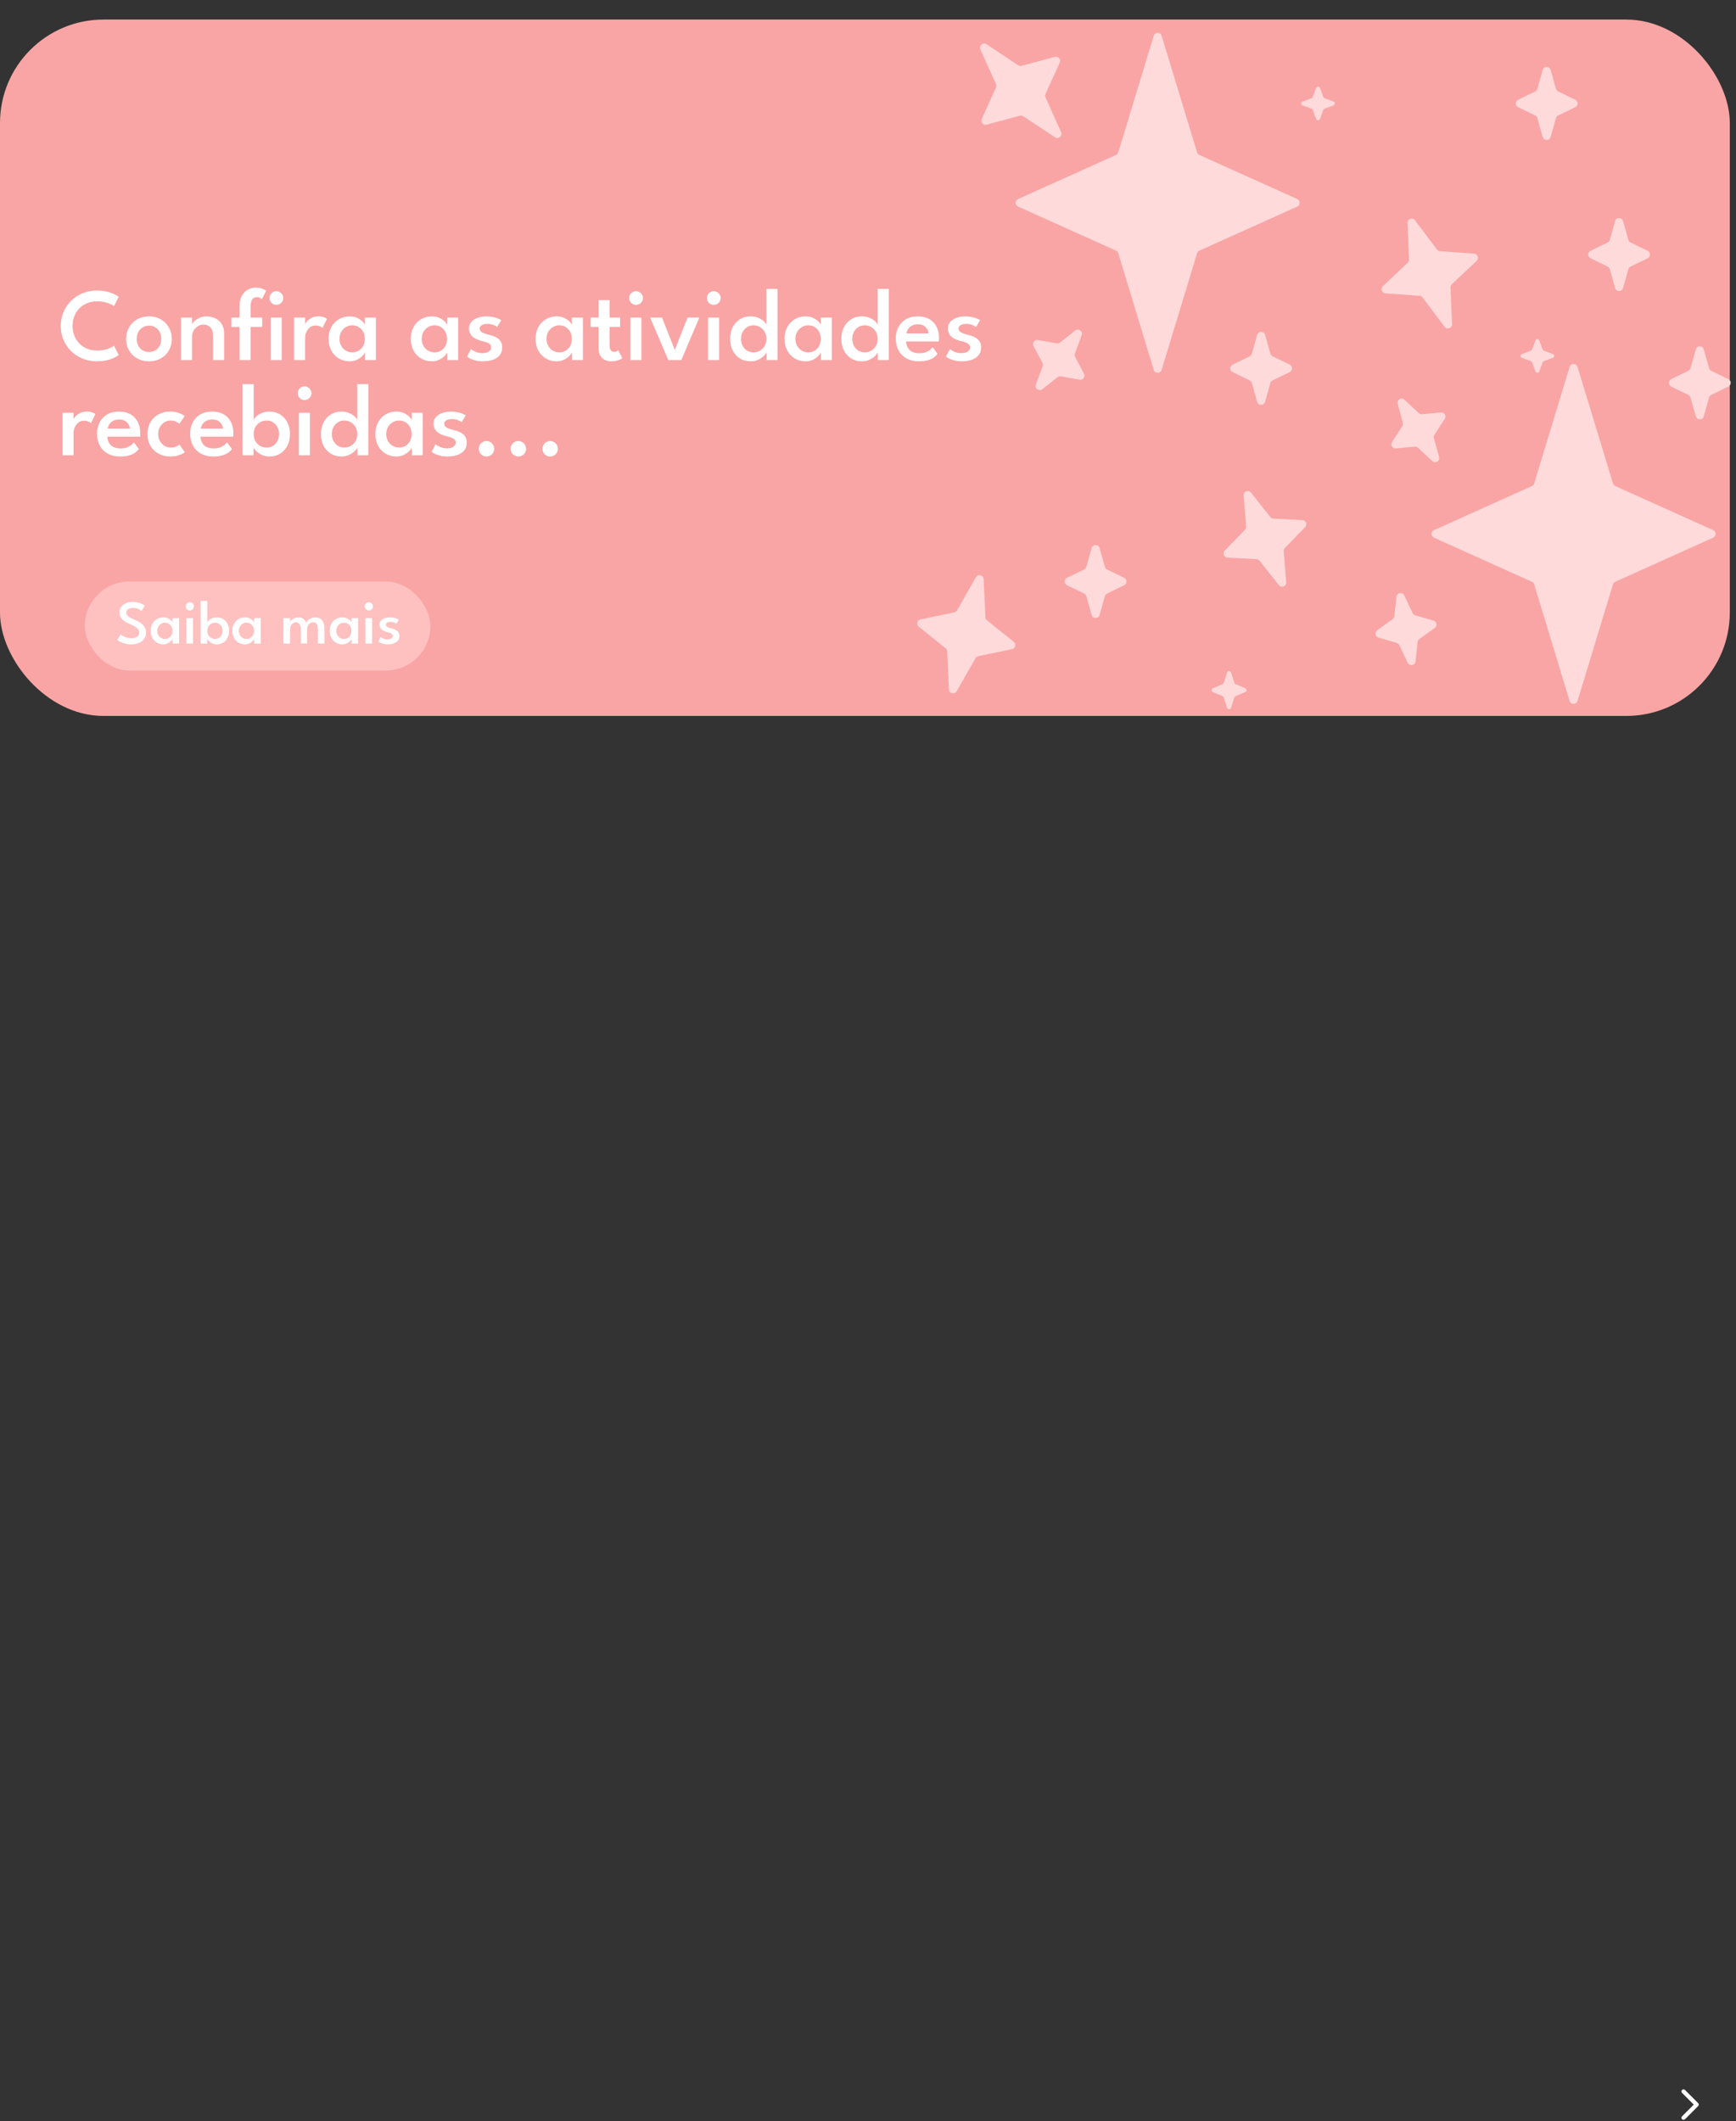 <svg width="839" height="1025" viewBox="0 0 839 1025" fill="none" xmlns="http://www.w3.org/2000/svg">
<rect x="0" y="0" width="839" height="1025" fill="#333333" stroke="none"/>
<rect y="9.449" width="836" height="336.516" rx="50" fill="#F9A5A5"/>
<path d="M47 169.4C48.9 169.4 50.558 169.142 51.975 168.625C53.408 168.092 54.45 167.567 55.1 167.05L57.35 171.55C56.6 172.217 55.292 172.892 53.425 173.575C51.558 174.258 49.325 174.6 46.725 174.6C44.292 174.6 42.025 174.167 39.925 173.3C37.825 172.433 35.983 171.233 34.4 169.7C32.817 168.15 31.583 166.342 30.7 164.275C29.817 162.208 29.375 159.967 29.375 157.55C29.375 155.133 29.817 152.883 30.7 150.8C31.583 148.717 32.808 146.9 34.375 145.35C35.958 143.8 37.8 142.592 39.9 141.725C42.017 140.842 44.292 140.4 46.725 140.4C49.325 140.4 51.558 140.742 53.425 141.425C55.292 142.108 56.6 142.783 57.35 143.45L55.1 147.95C54.45 147.433 53.408 146.917 51.975 146.4C50.558 145.867 48.9 145.6 47 145.6C45.2 145.6 43.567 145.9 42.1 146.5C40.633 147.1 39.375 147.942 38.325 149.025C37.275 150.108 36.467 151.375 35.9 152.825C35.333 154.258 35.05 155.808 35.05 157.475C35.05 159.158 35.333 160.725 35.9 162.175C36.467 163.625 37.275 164.892 38.325 165.975C39.375 167.058 40.633 167.9 42.1 168.5C43.567 169.1 45.2 169.4 47 169.4ZM72.037 174.6C69.887 174.6 67.97 174.133 66.287 173.2C64.62 172.25 63.312 170.967 62.362 169.35C61.412 167.717 60.937 165.867 60.937 163.8C60.937 161.733 61.412 159.875 62.362 158.225C63.312 156.575 64.62 155.275 66.287 154.325C67.97 153.358 69.887 152.875 72.037 152.875C74.187 152.875 76.087 153.358 77.737 154.325C79.387 155.275 80.679 156.575 81.612 158.225C82.562 159.875 83.037 161.733 83.037 163.8C83.037 165.867 82.562 167.717 81.612 169.35C80.679 170.967 79.387 172.25 77.737 173.2C76.087 174.133 74.187 174.6 72.037 174.6ZM72.037 170.1C73.237 170.1 74.279 169.825 75.162 169.275C76.045 168.725 76.729 167.975 77.212 167.025C77.695 166.075 77.937 164.992 77.937 163.775C77.937 162.558 77.695 161.475 77.212 160.525C76.729 159.558 76.045 158.792 75.162 158.225C74.279 157.658 73.237 157.375 72.037 157.375C70.837 157.375 69.787 157.658 68.887 158.225C68.004 158.792 67.312 159.558 66.812 160.525C66.329 161.475 66.087 162.558 66.087 163.775C66.087 164.992 66.329 166.075 66.812 167.025C67.312 167.975 68.004 168.725 68.887 169.275C69.787 169.825 70.837 170.1 72.037 170.1ZM99.83 152.875C101.213 152.875 102.555 153.158 103.855 153.725C105.155 154.292 106.222 155.2 107.055 156.45C107.905 157.683 108.33 159.292 108.33 161.275V174H102.955V162.25C102.955 160.4 102.513 159.042 101.63 158.175C100.763 157.292 99.638 156.85 98.255 156.85C97.338 156.85 96.463 157.108 95.63 157.625C94.797 158.142 94.113 158.842 93.58 159.725C93.063 160.608 92.805 161.625 92.805 162.775V174H87.455V153.475H92.805V156.925C92.955 156.358 93.355 155.767 94.005 155.15C94.672 154.517 95.513 153.983 96.53 153.55C97.547 153.1 98.647 152.875 99.83 152.875ZM111.853 153.475H115.803V147.775C115.803 145.725 116.186 144.058 116.953 142.775C117.72 141.475 118.695 140.525 119.878 139.925C121.078 139.308 122.311 139 123.578 139C125.128 139 126.311 139.217 127.128 139.65C127.961 140.067 128.47 140.358 128.653 140.525L126.553 144.525C126.453 144.425 126.203 144.25 125.803 144C125.403 143.733 124.861 143.6 124.178 143.6C123.678 143.6 123.195 143.717 122.728 143.95C122.278 144.183 121.895 144.642 121.578 145.325C121.261 146.008 121.103 147.008 121.103 148.325V153.475H126.728V157.975H121.103V174H115.803V157.975H111.853V153.475ZM130.828 174V153.475H136.153V174H130.828ZM133.553 147.325C132.653 147.325 131.878 147 131.228 146.35C130.595 145.7 130.278 144.925 130.278 144.025C130.278 143.125 130.595 142.35 131.228 141.7C131.878 141.033 132.653 140.7 133.553 140.7C134.153 140.7 134.703 140.858 135.203 141.175C135.72 141.475 136.128 141.875 136.428 142.375C136.745 142.858 136.903 143.408 136.903 144.025C136.903 144.925 136.578 145.7 135.928 146.35C135.278 147 134.486 147.325 133.553 147.325ZM147.464 174H142.139V153.475H147.464V156.9H147.339C147.456 156.483 147.772 155.967 148.289 155.35C148.822 154.717 149.556 154.15 150.489 153.65C151.422 153.133 152.547 152.875 153.864 152.875C154.814 152.875 155.664 153.008 156.414 153.275C157.164 153.542 157.697 153.808 158.014 154.075L155.864 158.475C155.647 158.208 155.239 157.95 154.639 157.7C154.056 157.433 153.331 157.3 152.464 157.3C151.381 157.3 150.464 157.617 149.714 158.25C148.981 158.883 148.422 159.642 148.039 160.525C147.656 161.408 147.464 162.233 147.464 163V174ZM176.414 174V170.2C176.28 170.6 175.897 171.15 175.264 171.85C174.647 172.55 173.797 173.183 172.714 173.75C171.647 174.317 170.38 174.6 168.914 174.6C166.997 174.6 165.272 174.142 163.739 173.225C162.205 172.308 160.997 171.033 160.114 169.4C159.23 167.767 158.789 165.883 158.789 163.75C158.789 161.617 159.23 159.733 160.114 158.1C160.997 156.467 162.205 155.192 163.739 154.275C165.272 153.342 166.997 152.875 168.914 152.875C170.347 152.875 171.589 153.125 172.639 153.625C173.689 154.125 174.53 154.7 175.164 155.35C175.814 156 176.214 156.567 176.364 157.05V153.475H181.664V174H176.414ZM164.064 163.75C164.064 165.067 164.355 166.217 164.939 167.2C165.522 168.183 166.28 168.942 167.214 169.475C168.164 170.008 169.18 170.275 170.264 170.275C171.43 170.275 172.464 170 173.364 169.45C174.28 168.9 174.997 168.142 175.514 167.175C176.047 166.192 176.314 165.05 176.314 163.75C176.314 162.45 176.047 161.317 175.514 160.35C174.997 159.367 174.28 158.6 173.364 158.05C172.464 157.483 171.43 157.2 170.264 157.2C169.18 157.2 168.164 157.475 167.214 158.025C166.28 158.558 165.522 159.317 164.939 160.3C164.355 161.283 164.064 162.433 164.064 163.75ZM216.16 174V170.2C216.026 170.6 215.643 171.15 215.01 171.85C214.393 172.55 213.543 173.183 212.46 173.75C211.393 174.317 210.126 174.6 208.66 174.6C206.743 174.6 205.018 174.142 203.485 173.225C201.951 172.308 200.743 171.033 199.86 169.4C198.976 167.767 198.535 165.883 198.535 163.75C198.535 161.617 198.976 159.733 199.86 158.1C200.743 156.467 201.951 155.192 203.485 154.275C205.018 153.342 206.743 152.875 208.66 152.875C210.093 152.875 211.335 153.125 212.385 153.625C213.435 154.125 214.276 154.7 214.91 155.35C215.56 156 215.96 156.567 216.11 157.05V153.475H221.41V174H216.16ZM203.81 163.75C203.81 165.067 204.101 166.217 204.685 167.2C205.268 168.183 206.026 168.942 206.96 169.475C207.91 170.008 208.926 170.275 210.01 170.275C211.176 170.275 212.21 170 213.11 169.45C214.026 168.9 214.743 168.142 215.26 167.175C215.793 166.192 216.06 165.05 216.06 163.75C216.06 162.45 215.793 161.317 215.26 160.35C214.743 159.367 214.026 158.6 213.11 158.05C212.21 157.483 211.176 157.2 210.01 157.2C208.926 157.2 207.91 157.475 206.96 158.025C206.026 158.558 205.268 159.317 204.685 160.3C204.101 161.283 203.81 162.433 203.81 163.75ZM235.061 152.875C236.211 152.875 237.277 152.983 238.261 153.2C239.244 153.417 240.086 153.675 240.786 153.975C241.486 154.275 241.969 154.525 242.236 154.725L240.286 158.025C239.952 157.742 239.352 157.417 238.486 157.05C237.636 156.683 236.677 156.5 235.611 156.5C234.544 156.5 233.644 156.692 232.911 157.075C232.177 157.458 231.811 158.033 231.811 158.8C231.811 159.55 232.194 160.15 232.961 160.6C233.744 161.05 234.802 161.425 236.136 161.725C237.236 161.975 238.286 162.325 239.286 162.775C240.286 163.208 241.102 163.833 241.736 164.65C242.386 165.45 242.711 166.525 242.711 167.875C242.711 169.158 242.436 170.233 241.886 171.1C241.352 171.95 240.636 172.633 239.736 173.15C238.836 173.667 237.836 174.033 236.736 174.25C235.652 174.483 234.561 174.6 233.461 174.6C232.111 174.6 230.902 174.467 229.836 174.2C228.786 173.933 227.911 173.625 227.211 173.275C226.511 172.908 226.011 172.6 225.711 172.35L227.661 168.65C228.094 169.067 228.802 169.508 229.786 169.975C230.769 170.425 231.869 170.65 233.086 170.65C234.386 170.65 235.427 170.4 236.211 169.9C236.994 169.4 237.386 168.733 237.386 167.9C237.386 167.283 237.194 166.783 236.811 166.4C236.444 166.017 235.936 165.708 235.286 165.475C234.636 165.242 233.911 165.033 233.111 164.85C232.361 164.667 231.602 164.433 230.836 164.15C230.086 163.85 229.394 163.467 228.761 163C228.127 162.517 227.619 161.917 227.236 161.2C226.852 160.483 226.661 159.642 226.661 158.675C226.661 157.442 227.052 156.392 227.836 155.525C228.619 154.658 229.652 154 230.936 153.55C232.219 153.1 233.594 152.875 235.061 152.875ZM276.463 174V170.2C276.329 170.6 275.946 171.15 275.313 171.85C274.696 172.55 273.846 173.183 272.763 173.75C271.696 174.317 270.429 174.6 268.963 174.6C267.046 174.6 265.321 174.142 263.788 173.225C262.254 172.308 261.046 171.033 260.163 169.4C259.279 167.767 258.838 165.883 258.838 163.75C258.838 161.617 259.279 159.733 260.163 158.1C261.046 156.467 262.254 155.192 263.788 154.275C265.321 153.342 267.046 152.875 268.963 152.875C270.396 152.875 271.638 153.125 272.688 153.625C273.738 154.125 274.579 154.7 275.213 155.35C275.863 156 276.263 156.567 276.413 157.05V153.475H281.713V174H276.463ZM264.112 163.75C264.112 165.067 264.404 166.217 264.988 167.2C265.571 168.183 266.329 168.942 267.263 169.475C268.213 170.008 269.229 170.275 270.312 170.275C271.479 170.275 272.513 170 273.413 169.45C274.329 168.9 275.046 168.142 275.563 167.175C276.096 166.192 276.363 165.05 276.363 163.75C276.363 162.45 276.096 161.317 275.563 160.35C275.046 159.367 274.329 158.6 273.413 158.05C272.513 157.483 271.479 157.2 270.312 157.2C269.229 157.2 268.213 157.475 267.263 158.025C266.329 158.558 265.571 159.317 264.988 160.3C264.404 161.283 264.112 162.433 264.112 163.75ZM285.463 153.475H289.313V145.05H294.613V153.475H299.688V157.975H294.613V166.75C294.613 167.85 294.797 168.675 295.163 169.225C295.547 169.775 296.088 170.05 296.788 170.05C297.372 170.05 297.83 169.942 298.163 169.725C298.513 169.508 298.722 169.358 298.788 169.275L300.763 173.15C300.663 173.25 300.372 173.417 299.888 173.65C299.405 173.883 298.78 174.1 298.013 174.3C297.247 174.5 296.372 174.6 295.388 174.6C293.655 174.6 292.205 174.083 291.038 173.05C289.888 172.017 289.313 170.4 289.313 168.2V157.975H285.463V153.475ZM304.654 174V153.475H309.979V174H304.654ZM307.379 147.325C306.479 147.325 305.704 147 305.054 146.35C304.421 145.7 304.104 144.925 304.104 144.025C304.104 143.125 304.421 142.35 305.054 141.7C305.704 141.033 306.479 140.7 307.379 140.7C307.979 140.7 308.529 140.858 309.029 141.175C309.546 141.475 309.954 141.875 310.254 142.375C310.571 142.858 310.729 143.408 310.729 144.025C310.729 144.925 310.404 145.7 309.754 146.35C309.104 147 308.313 147.325 307.379 147.325ZM314.217 153.475H319.942L326.117 169.1L332.292 153.475H337.992L329.267 174H322.992L314.217 153.475ZM342.203 174V153.475H347.528V174H342.203ZM344.928 147.325C344.028 147.325 343.253 147 342.603 146.35C341.97 145.7 341.653 144.925 341.653 144.025C341.653 143.125 341.97 142.35 342.603 141.7C343.253 141.033 344.028 140.7 344.928 140.7C345.528 140.7 346.078 140.858 346.578 141.175C347.095 141.475 347.503 141.875 347.803 142.375C348.12 142.858 348.278 143.408 348.278 144.025C348.278 144.925 347.953 145.7 347.303 146.35C346.653 147 345.861 147.325 344.928 147.325ZM362.741 174.6C360.808 174.6 359.099 174.142 357.616 173.225C356.133 172.308 354.966 171.033 354.116 169.4C353.283 167.767 352.866 165.883 352.866 163.75C352.866 161.617 353.283 159.733 354.116 158.1C354.966 156.467 356.133 155.192 357.616 154.275C359.099 153.342 360.808 152.875 362.741 152.875C364.174 152.875 365.449 153.125 366.566 153.625C367.683 154.108 368.574 154.675 369.241 155.325C369.908 155.975 370.299 156.55 370.416 157.05V139.6H375.766V174H370.491V170.2C370.258 170.783 369.783 171.417 369.066 172.1C368.349 172.783 367.441 173.375 366.341 173.875C365.258 174.358 364.058 174.6 362.741 174.6ZM364.116 170.275C365.283 170.275 366.341 170 367.291 169.45C368.241 168.9 368.999 168.142 369.566 167.175C370.133 166.192 370.416 165.05 370.416 163.75C370.416 162.45 370.133 161.317 369.566 160.35C368.999 159.367 368.241 158.6 367.291 158.05C366.341 157.483 365.283 157.2 364.116 157.2C363.049 157.2 362.058 157.475 361.141 158.025C360.241 158.558 359.516 159.317 358.966 160.3C358.416 161.283 358.141 162.433 358.141 163.75C358.141 165.067 358.416 166.217 358.966 167.2C359.516 168.183 360.241 168.942 361.141 169.475C362.058 170.008 363.049 170.275 364.116 170.275ZM396.775 174V170.2C396.642 170.6 396.258 171.15 395.625 171.85C395.008 172.55 394.158 173.183 393.075 173.75C392.008 174.317 390.742 174.6 389.275 174.6C387.358 174.6 385.633 174.142 384.1 173.225C382.567 172.308 381.358 171.033 380.475 169.4C379.592 167.767 379.15 165.883 379.15 163.75C379.15 161.617 379.592 159.733 380.475 158.1C381.358 156.467 382.567 155.192 384.1 154.275C385.633 153.342 387.358 152.875 389.275 152.875C390.708 152.875 391.95 153.125 393 153.625C394.05 154.125 394.892 154.7 395.525 155.35C396.175 156 396.575 156.567 396.725 157.05V153.475H402.025V174H396.775ZM384.425 163.75C384.425 165.067 384.717 166.217 385.3 167.2C385.883 168.183 386.642 168.942 387.575 169.475C388.525 170.008 389.542 170.275 390.625 170.275C391.792 170.275 392.825 170 393.725 169.45C394.642 168.9 395.358 168.142 395.875 167.175C396.408 166.192 396.675 165.05 396.675 163.75C396.675 162.45 396.408 161.317 395.875 160.35C395.358 159.367 394.642 158.6 393.725 158.05C392.825 157.483 391.792 157.2 390.625 157.2C389.542 157.2 388.525 157.475 387.575 158.025C386.642 158.558 385.883 159.317 385.3 160.3C384.717 161.283 384.425 162.433 384.425 163.75ZM416.501 174.6C414.567 174.6 412.859 174.142 411.376 173.225C409.892 172.308 408.726 171.033 407.876 169.4C407.042 167.767 406.626 165.883 406.626 163.75C406.626 161.617 407.042 159.733 407.876 158.1C408.726 156.467 409.892 155.192 411.376 154.275C412.859 153.342 414.567 152.875 416.501 152.875C417.934 152.875 419.209 153.125 420.326 153.625C421.442 154.108 422.334 154.675 423.001 155.325C423.667 155.975 424.059 156.55 424.176 157.05V139.6H429.526V174H424.251V170.2C424.017 170.783 423.542 171.417 422.826 172.1C422.109 172.783 421.201 173.375 420.101 173.875C419.017 174.358 417.817 174.6 416.501 174.6ZM417.876 170.275C419.042 170.275 420.101 170 421.051 169.45C422.001 168.9 422.759 168.142 423.326 167.175C423.892 166.192 424.176 165.05 424.176 163.75C424.176 162.45 423.892 161.317 423.326 160.35C422.759 159.367 422.001 158.6 421.051 158.05C420.101 157.483 419.042 157.2 417.876 157.2C416.809 157.2 415.817 157.475 414.901 158.025C414.001 158.558 413.276 159.317 412.726 160.3C412.176 161.283 411.901 162.433 411.901 163.75C411.901 165.067 412.176 166.217 412.726 167.2C413.276 168.183 414.001 168.942 414.901 169.475C415.817 170.008 416.809 170.275 417.876 170.275ZM437.91 165C437.943 166.083 438.201 167.058 438.685 167.925C439.168 168.792 439.876 169.475 440.81 169.975C441.76 170.458 442.918 170.7 444.285 170.7C445.468 170.7 446.485 170.542 447.335 170.225C448.201 169.892 448.918 169.5 449.485 169.05C450.051 168.583 450.468 168.15 450.735 167.75L453.11 170.975C452.593 171.675 451.943 172.3 451.16 172.85C450.376 173.4 449.401 173.825 448.235 174.125C447.085 174.442 445.66 174.6 443.96 174.6C441.726 174.6 439.785 174.142 438.135 173.225C436.485 172.308 435.201 171.017 434.285 169.35C433.385 167.683 432.935 165.733 432.935 163.5C432.935 161.5 433.351 159.7 434.185 158.1C435.018 156.483 436.226 155.208 437.81 154.275C439.41 153.342 441.326 152.875 443.56 152.875C445.643 152.875 447.451 153.292 448.985 154.125C450.518 154.958 451.701 156.158 452.535 157.725C453.385 159.275 453.81 161.15 453.81 163.35C453.81 163.483 453.801 163.758 453.785 164.175C453.785 164.592 453.768 164.867 453.735 165H437.91ZM448.81 161.1C448.793 160.567 448.61 159.958 448.26 159.275C447.926 158.592 447.385 158 446.635 157.5C445.885 156.983 444.885 156.725 443.635 156.725C442.351 156.725 441.31 156.975 440.51 157.475C439.71 157.958 439.118 158.542 438.735 159.225C438.351 159.892 438.126 160.517 438.06 161.1H448.81ZM466.506 152.875C467.656 152.875 468.723 152.983 469.706 153.2C470.689 153.417 471.531 153.675 472.231 153.975C472.931 154.275 473.414 154.525 473.681 154.725L471.731 158.025C471.398 157.742 470.798 157.417 469.931 157.05C469.081 156.683 468.123 156.5 467.056 156.5C465.989 156.5 465.089 156.692 464.356 157.075C463.623 157.458 463.256 158.033 463.256 158.8C463.256 159.55 463.639 160.15 464.406 160.6C465.189 161.05 466.248 161.425 467.581 161.725C468.681 161.975 469.731 162.325 470.731 162.775C471.731 163.208 472.548 163.833 473.181 164.65C473.831 165.45 474.156 166.525 474.156 167.875C474.156 169.158 473.881 170.233 473.331 171.1C472.798 171.95 472.081 172.633 471.181 173.15C470.281 173.667 469.281 174.033 468.181 174.25C467.098 174.483 466.006 174.6 464.906 174.6C463.556 174.6 462.348 174.467 461.281 174.2C460.231 173.933 459.356 173.625 458.656 173.275C457.956 172.908 457.456 172.6 457.156 172.35L459.106 168.65C459.539 169.067 460.248 169.508 461.231 169.975C462.214 170.425 463.314 170.65 464.531 170.65C465.831 170.65 466.873 170.4 467.656 169.9C468.439 169.4 468.831 168.733 468.831 167.9C468.831 167.283 468.639 166.783 468.256 166.4C467.889 166.017 467.381 165.708 466.731 165.475C466.081 165.242 465.356 165.033 464.556 164.85C463.806 164.667 463.048 164.433 462.281 164.15C461.531 163.85 460.839 163.467 460.206 163C459.573 162.517 459.064 161.917 458.681 161.2C458.298 160.483 458.106 159.642 458.106 158.675C458.106 157.442 458.498 156.392 459.281 155.525C460.064 154.658 461.098 154 462.381 153.55C463.664 153.1 465.039 152.875 466.506 152.875ZM35.55 220H30.225V199.475H35.55V202.9H35.425C35.542 202.483 35.858 201.967 36.375 201.35C36.908 200.717 37.642 200.15 38.575 199.65C39.508 199.133 40.633 198.875 41.95 198.875C42.9 198.875 43.75 199.008 44.5 199.275C45.25 199.542 45.783 199.808 46.1 200.075L43.95 204.475C43.733 204.208 43.325 203.95 42.725 203.7C42.142 203.433 41.417 203.3 40.55 203.3C39.467 203.3 38.55 203.617 37.8 204.25C37.067 204.883 36.508 205.642 36.125 206.525C35.742 207.408 35.55 208.233 35.55 209V220ZM51.875 211C51.908 212.083 52.166 213.058 52.65 213.925C53.133 214.792 53.841 215.475 54.775 215.975C55.725 216.458 56.883 216.7 58.25 216.7C59.433 216.7 60.45 216.542 61.3 216.225C62.166 215.892 62.883 215.5 63.45 215.05C64.016 214.583 64.433 214.15 64.7 213.75L67.075 216.975C66.558 217.675 65.908 218.3 65.125 218.85C64.341 219.4 63.366 219.825 62.2 220.125C61.05 220.442 59.625 220.6 57.925 220.6C55.691 220.6 53.75 220.142 52.1 219.225C50.45 218.308 49.166 217.017 48.25 215.35C47.35 213.683 46.9 211.733 46.9 209.5C46.9 207.5 47.316 205.7 48.15 204.1C48.983 202.483 50.191 201.208 51.775 200.275C53.375 199.342 55.291 198.875 57.525 198.875C59.608 198.875 61.416 199.292 62.95 200.125C64.483 200.958 65.666 202.158 66.5 203.725C67.35 205.275 67.775 207.15 67.775 209.35C67.775 209.483 67.766 209.758 67.75 210.175C67.75 210.592 67.733 210.867 67.7 211H51.875ZM62.775 207.1C62.758 206.567 62.575 205.958 62.225 205.275C61.891 204.592 61.35 204 60.6 203.5C59.85 202.983 58.85 202.725 57.6 202.725C56.316 202.725 55.275 202.975 54.475 203.475C53.675 203.958 53.083 204.542 52.7 205.225C52.316 205.892 52.091 206.517 52.025 207.1H62.775ZM82.446 216.275C83.629 216.275 84.587 216.083 85.321 215.7C86.071 215.3 86.554 215.008 86.771 214.825L89.296 218.575C89.096 218.742 88.679 218.992 88.046 219.325C87.412 219.642 86.604 219.933 85.621 220.2C84.654 220.467 83.554 220.6 82.321 220.6C80.287 220.6 78.437 220.175 76.771 219.325C75.121 218.458 73.796 217.217 72.796 215.6C71.812 213.967 71.321 212.008 71.321 209.725C71.321 207.425 71.812 205.467 72.796 203.85C73.796 202.233 75.121 201 76.771 200.15C78.437 199.3 80.287 198.875 82.321 198.875C83.537 198.875 84.621 199.017 85.571 199.3C86.537 199.567 87.337 199.875 87.971 200.225C88.604 200.575 89.029 200.85 89.246 201.05L86.671 204.8C86.554 204.683 86.312 204.5 85.946 204.25C85.596 203.983 85.129 203.742 84.546 203.525C83.962 203.308 83.262 203.2 82.446 203.2C81.446 203.2 80.487 203.467 79.571 204C78.654 204.533 77.904 205.292 77.321 206.275C76.737 207.242 76.446 208.392 76.446 209.725C76.446 211.058 76.737 212.217 77.321 213.2C77.904 214.183 78.654 214.942 79.571 215.475C80.487 216.008 81.446 216.275 82.446 216.275ZM96.894 211C96.927 212.083 97.186 213.058 97.669 213.925C98.153 214.792 98.861 215.475 99.794 215.975C100.744 216.458 101.902 216.7 103.269 216.7C104.452 216.7 105.469 216.542 106.319 216.225C107.186 215.892 107.902 215.5 108.469 215.05C109.036 214.583 109.452 214.15 109.719 213.75L112.094 216.975C111.577 217.675 110.927 218.3 110.144 218.85C109.361 219.4 108.386 219.825 107.219 220.125C106.069 220.442 104.644 220.6 102.944 220.6C100.711 220.6 98.769 220.142 97.119 219.225C95.469 218.308 94.186 217.017 93.269 215.35C92.369 213.683 91.919 211.733 91.919 209.5C91.919 207.5 92.336 205.7 93.169 204.1C94.002 202.483 95.211 201.208 96.794 200.275C98.394 199.342 100.311 198.875 102.544 198.875C104.627 198.875 106.436 199.292 107.969 200.125C109.502 200.958 110.686 202.158 111.519 203.725C112.369 205.275 112.794 207.15 112.794 209.35C112.794 209.483 112.786 209.758 112.769 210.175C112.769 210.592 112.752 210.867 112.719 211H96.894ZM107.794 207.1C107.777 206.567 107.594 205.958 107.244 205.275C106.911 204.592 106.369 204 105.619 203.5C104.869 202.983 103.869 202.725 102.619 202.725C101.336 202.725 100.294 202.975 99.494 203.475C98.694 203.958 98.103 204.542 97.719 205.225C97.336 205.892 97.111 206.517 97.044 207.1H107.794ZM117.24 220V185.6H122.59V203.05C122.707 202.55 123.099 201.975 123.765 201.325C124.432 200.675 125.324 200.108 126.44 199.625C127.557 199.125 128.832 198.875 130.265 198.875C132.199 198.875 133.907 199.342 135.39 200.275C136.874 201.192 138.032 202.467 138.865 204.1C139.715 205.733 140.14 207.617 140.14 209.75C140.14 211.883 139.715 213.767 138.865 215.4C138.032 217.033 136.874 218.308 135.39 219.225C133.907 220.142 132.199 220.6 130.265 220.6C128.949 220.6 127.74 220.358 126.64 219.875C125.557 219.375 124.657 218.783 123.94 218.1C123.224 217.417 122.749 216.783 122.515 216.2V220H117.24ZM134.865 209.75C134.865 208.433 134.59 207.283 134.04 206.3C133.49 205.317 132.765 204.558 131.865 204.025C130.965 203.475 129.974 203.2 128.89 203.2C127.724 203.2 126.665 203.483 125.715 204.05C124.765 204.6 124.007 205.367 123.44 206.35C122.874 207.317 122.59 208.45 122.59 209.75C122.59 211.05 122.874 212.192 123.44 213.175C124.007 214.142 124.765 214.9 125.715 215.45C126.665 216 127.724 216.275 128.89 216.275C129.974 216.275 130.965 216.008 131.865 215.475C132.765 214.942 133.49 214.183 134.04 213.2C134.59 212.217 134.865 211.067 134.865 209.75ZM144.449 220V199.475H149.774V220H144.449ZM147.174 193.325C146.274 193.325 145.499 193 144.849 192.35C144.216 191.7 143.899 190.925 143.899 190.025C143.899 189.125 144.216 188.35 144.849 187.7C145.499 187.033 146.274 186.7 147.174 186.7C147.774 186.7 148.324 186.858 148.824 187.175C149.341 187.475 149.749 187.875 150.049 188.375C150.366 188.858 150.524 189.408 150.524 190.025C150.524 190.925 150.199 191.7 149.549 192.35C148.899 193 148.108 193.325 147.174 193.325ZM164.987 220.6C163.054 220.6 161.345 220.142 159.862 219.225C158.379 218.308 157.212 217.033 156.362 215.4C155.529 213.767 155.112 211.883 155.112 209.75C155.112 207.617 155.529 205.733 156.362 204.1C157.212 202.467 158.379 201.192 159.862 200.275C161.345 199.342 163.054 198.875 164.987 198.875C166.42 198.875 167.695 199.125 168.812 199.625C169.929 200.108 170.82 200.675 171.487 201.325C172.154 201.975 172.545 202.55 172.662 203.05V185.6H178.012V220H172.737V216.2C172.504 216.783 172.029 217.417 171.312 218.1C170.595 218.783 169.687 219.375 168.587 219.875C167.504 220.358 166.304 220.6 164.987 220.6ZM166.362 216.275C167.529 216.275 168.587 216 169.537 215.45C170.487 214.9 171.245 214.142 171.812 213.175C172.379 212.192 172.662 211.05 172.662 209.75C172.662 208.45 172.379 207.317 171.812 206.35C171.245 205.367 170.487 204.6 169.537 204.05C168.587 203.483 167.529 203.2 166.362 203.2C165.295 203.2 164.304 203.475 163.387 204.025C162.487 204.558 161.762 205.317 161.212 206.3C160.662 207.283 160.387 208.433 160.387 209.75C160.387 211.067 160.662 212.217 161.212 213.2C161.762 214.183 162.487 214.942 163.387 215.475C164.304 216.008 165.295 216.275 166.362 216.275ZM199.021 220V216.2C198.888 216.6 198.504 217.15 197.871 217.85C197.254 218.55 196.404 219.183 195.321 219.75C194.254 220.317 192.988 220.6 191.521 220.6C189.604 220.6 187.879 220.142 186.346 219.225C184.813 218.308 183.604 217.033 182.721 215.4C181.838 213.767 181.396 211.883 181.396 209.75C181.396 207.617 181.838 205.733 182.721 204.1C183.604 202.467 184.813 201.192 186.346 200.275C187.879 199.342 189.604 198.875 191.521 198.875C192.954 198.875 194.196 199.125 195.246 199.625C196.296 200.125 197.138 200.7 197.771 201.35C198.421 202 198.821 202.567 198.971 203.05V199.475H204.271V220H199.021ZM186.671 209.75C186.671 211.067 186.963 212.217 187.546 213.2C188.129 214.183 188.888 214.942 189.821 215.475C190.771 216.008 191.788 216.275 192.871 216.275C194.038 216.275 195.071 216 195.971 215.45C196.888 214.9 197.604 214.142 198.121 213.175C198.654 212.192 198.921 211.05 198.921 209.75C198.921 208.45 198.654 207.317 198.121 206.35C197.604 205.367 196.888 204.6 195.971 204.05C195.071 203.483 194.038 203.2 192.871 203.2C191.788 203.2 190.771 203.475 189.821 204.025C188.888 204.558 188.129 205.317 187.546 206.3C186.963 207.283 186.671 208.433 186.671 209.75ZM217.922 198.875C219.072 198.875 220.139 198.983 221.122 199.2C222.105 199.417 222.947 199.675 223.647 199.975C224.347 200.275 224.83 200.525 225.097 200.725L223.147 204.025C222.814 203.742 222.214 203.417 221.347 203.05C220.497 202.683 219.539 202.5 218.472 202.5C217.405 202.5 216.505 202.692 215.772 203.075C215.039 203.458 214.672 204.033 214.672 204.8C214.672 205.55 215.055 206.15 215.822 206.6C216.605 207.05 217.664 207.425 218.997 207.725C220.097 207.975 221.147 208.325 222.147 208.775C223.147 209.208 223.964 209.833 224.597 210.65C225.247 211.45 225.572 212.525 225.572 213.875C225.572 215.158 225.297 216.233 224.747 217.1C224.214 217.95 223.497 218.633 222.597 219.15C221.697 219.667 220.697 220.033 219.597 220.25C218.514 220.483 217.422 220.6 216.322 220.6C214.972 220.6 213.764 220.467 212.697 220.2C211.647 219.933 210.772 219.625 210.072 219.275C209.372 218.908 208.872 218.6 208.572 218.35L210.522 214.65C210.955 215.067 211.664 215.508 212.647 215.975C213.63 216.425 214.73 216.65 215.947 216.65C217.247 216.65 218.289 216.4 219.072 215.9C219.855 215.4 220.247 214.733 220.247 213.9C220.247 213.283 220.055 212.783 219.672 212.4C219.305 212.017 218.797 211.708 218.147 211.475C217.497 211.242 216.772 211.033 215.972 210.85C215.222 210.667 214.464 210.433 213.697 210.15C212.947 209.85 212.255 209.467 211.622 209C210.989 208.517 210.48 207.917 210.097 207.2C209.714 206.483 209.522 205.642 209.522 204.675C209.522 203.442 209.914 202.392 210.697 201.525C211.48 200.658 212.514 200 213.797 199.55C215.08 199.1 216.455 198.875 217.922 198.875ZM235.104 220.6C234.087 220.6 233.212 220.242 232.479 219.525C231.762 218.792 231.404 217.908 231.404 216.875C231.404 215.842 231.762 214.958 232.479 214.225C233.212 213.492 234.087 213.125 235.104 213.125C236.154 213.125 237.037 213.492 237.754 214.225C238.487 214.958 238.854 215.842 238.854 216.875C238.854 217.908 238.487 218.792 237.754 219.525C237.037 220.242 236.154 220.6 235.104 220.6ZM250.484 220.6C249.468 220.6 248.593 220.242 247.859 219.525C247.143 218.792 246.784 217.908 246.784 216.875C246.784 215.842 247.143 214.958 247.859 214.225C248.593 213.492 249.468 213.125 250.484 213.125C251.534 213.125 252.418 213.492 253.134 214.225C253.868 214.958 254.234 215.842 254.234 216.875C254.234 217.908 253.868 218.792 253.134 219.525C252.418 220.242 251.534 220.6 250.484 220.6ZM265.865 220.6C264.849 220.6 263.974 220.242 263.24 219.525C262.524 218.792 262.165 217.908 262.165 216.875C262.165 215.842 262.524 214.958 263.24 214.225C263.974 213.492 264.849 213.125 265.865 213.125C266.915 213.125 267.799 213.492 268.515 214.225C269.249 214.958 269.615 215.842 269.615 216.875C269.615 217.908 269.249 218.792 268.515 219.525C267.799 220.242 266.915 220.6 265.865 220.6Z" fill="white"/>
<path d="M557.587 17.292C558.162 15.401 560.838 15.401 561.413 17.292L578.547 73.633C578.715 74.185 579.113 74.638 579.64 74.875L626.95 96.176C628.521 96.884 628.521 99.116 626.95 99.824L579.64 121.125C579.113 121.362 578.715 121.815 578.547 122.367L561.413 178.708C560.838 180.599 558.162 180.599 557.587 178.708L540.453 122.367C540.285 121.815 539.887 121.362 539.36 121.125L492.05 99.824C490.478 99.116 490.478 96.884 492.05 96.176L539.36 74.875C539.887 74.638 540.285 74.185 540.453 73.633L557.587 17.292Z" fill="#FFDADA"/>
<path d="M758.587 177.292C759.162 175.401 761.838 175.401 762.413 177.292L779.547 233.633C779.715 234.185 780.113 234.638 780.64 234.875L827.95 256.176C829.521 256.884 829.521 259.116 827.95 259.824L780.64 281.125C780.113 281.362 779.715 281.815 779.547 282.367L762.413 338.708C761.838 340.599 759.162 340.599 758.587 338.708L741.453 282.367C741.285 281.815 740.887 281.362 740.36 281.125L693.05 259.824C691.478 259.116 691.478 256.884 693.05 256.176L740.36 234.875C740.887 234.638 741.285 234.185 741.453 233.633L758.587 177.292Z" fill="#FFDADA"/>
<path d="M745.575 33.838C746.122 31.894 748.878 31.894 749.425 33.838L751.983 42.924C752.138 43.474 752.52 43.931 753.034 44.181L761.302 48.201C762.802 48.931 762.802 51.069 761.302 51.799L753.034 55.819C752.52 56.069 752.138 56.526 751.983 57.076L749.425 66.162C748.878 68.106 746.122 68.106 745.575 66.162L743.017 57.076C742.862 56.526 742.48 56.069 741.966 55.819L733.698 51.799C732.198 51.069 732.198 48.931 733.698 48.201L741.966 44.181C742.48 43.931 742.862 43.474 743.017 42.924L745.575 33.838Z" fill="#FFDADA"/>
<path d="M819.575 168.838C820.122 166.894 822.878 166.894 823.425 168.838L825.983 177.924C826.138 178.474 826.52 178.931 827.034 179.18L835.302 183.201C836.802 183.931 836.802 186.069 835.302 186.799L827.034 190.82C826.52 191.069 826.138 191.526 825.983 192.076L823.425 201.162C822.878 203.106 820.122 203.106 819.575 201.162L817.017 192.076C816.862 191.526 816.48 191.069 815.966 190.82L807.698 186.799C806.198 186.069 806.198 183.931 807.698 183.201L815.966 179.18C816.48 178.931 816.862 178.474 817.017 177.924L819.575 168.838Z" fill="#FFDADA"/>
<path d="M780.575 106.838C781.122 104.894 783.878 104.894 784.425 106.838L786.983 115.924C787.138 116.474 787.52 116.931 788.034 117.18L796.302 121.201C797.802 121.931 797.802 124.069 796.302 124.799L788.034 128.82C787.52 129.069 787.138 129.526 786.983 130.076L784.425 139.162C783.878 141.106 781.122 141.106 780.575 139.162L778.017 130.076C777.862 129.526 777.48 129.069 776.966 128.82L768.698 124.799C767.198 124.069 767.198 121.931 768.698 121.201L776.966 117.18C777.48 116.931 777.862 116.474 778.017 115.924L780.575 106.838Z" fill="#FFDADA"/>
<path d="M527.575 264.838C528.122 262.894 530.878 262.894 531.425 264.838L533.983 273.924C534.138 274.474 534.52 274.931 535.034 275.18L543.302 279.201C544.802 279.931 544.802 282.069 543.302 282.799L535.034 286.82C534.52 287.069 534.138 287.526 533.983 288.076L531.425 297.162C530.878 299.106 528.122 299.106 527.575 297.162L525.017 288.076C524.862 287.526 524.48 287.069 523.966 286.82L515.698 282.799C514.198 282.069 514.198 279.931 515.698 279.201L523.966 275.18C524.48 274.931 524.862 274.474 525.017 273.924L527.575 264.838Z" fill="#FFDADA"/>
<path d="M471.652 278.958C472.644 277.217 475.296 277.855 475.387 279.857L476.229 298.246C476.255 298.819 476.526 299.353 476.972 299.713L489.955 310.165C491.271 311.224 490.763 313.336 489.109 313.681L472.792 317.082C472.231 317.199 471.747 317.551 471.463 318.05L462.347 334.043C461.355 335.784 458.703 335.146 458.612 333.144L457.771 314.754C457.744 314.182 457.474 313.648 457.027 313.288L444.044 302.836C442.728 301.777 443.237 299.664 444.89 299.32L461.207 295.919C461.768 295.802 462.252 295.449 462.536 294.951L471.652 278.958Z" fill="#FFDADA"/>
<path d="M473.824 23.86C473.003 22.032 475.082 20.267 476.753 21.373L492.1 31.539C492.578 31.856 493.169 31.952 493.723 31.803L509.821 27.483C511.452 27.045 512.858 28.701 512.161 30.24L505.285 45.423C505.048 45.945 505.047 46.544 505.282 47.067L512.822 63.861C513.643 65.689 511.563 67.454 509.893 66.347L494.546 56.181C494.068 55.865 493.477 55.769 492.923 55.917L476.825 60.237C475.194 60.675 473.788 59.019 474.485 57.481L481.361 42.298C481.598 41.775 481.599 41.176 481.364 40.653L473.824 23.86Z" fill="#FFDADA"/>
<path d="M593.048 324.958C593.346 324.034 594.654 324.034 594.952 324.958L596.561 329.959C596.65 330.235 596.854 330.459 597.121 330.573L601.838 332.58C602.649 332.925 602.649 334.075 601.838 334.42L597.121 336.427C596.854 336.541 596.65 336.765 596.561 337.041L594.952 342.042C594.654 342.966 593.346 342.966 593.048 342.042L591.439 337.041C591.35 336.765 591.146 336.541 590.879 336.427L586.162 334.42C585.351 334.075 585.351 332.925 586.162 332.58L590.879 330.573C591.146 330.459 591.35 330.235 591.439 329.959L593.048 324.958Z" fill="#FFDADA"/>
<path d="M636.062 42.535C636.384 41.664 637.616 41.664 637.938 42.535L639.541 46.868C639.643 47.142 639.858 47.357 640.132 47.459L644.465 49.062C645.336 49.384 645.336 50.616 644.465 50.938L640.132 52.541C639.858 52.643 639.643 52.858 639.541 53.132L637.938 57.465C637.616 58.336 636.384 58.336 636.062 57.465L634.459 53.132C634.357 52.858 634.142 52.643 633.868 52.541L629.535 50.938C628.664 50.616 628.664 49.384 629.535 49.062L633.868 47.459C634.142 47.357 634.357 47.142 634.459 46.868L636.062 42.535Z" fill="#FFDADA"/>
<path d="M742.062 164.535C742.384 163.664 743.616 163.664 743.938 164.535L745.541 168.868C745.643 169.142 745.858 169.357 746.132 169.459L750.465 171.062C751.336 171.384 751.336 172.616 750.465 172.938L746.132 174.541C745.858 174.643 745.643 174.858 745.541 175.132L743.938 179.465C743.616 180.336 742.384 180.336 742.062 179.465L740.459 175.132C740.357 174.858 740.142 174.643 739.868 174.541L735.535 172.938C734.664 172.616 734.664 171.384 735.535 171.062L739.868 169.459C740.142 169.357 740.357 169.142 740.459 168.868L742.062 164.535Z" fill="#FFDADA"/>
<path d="M601.047 239.435C600.887 237.462 603.385 236.481 604.611 238.036L613.932 249.857C614.289 250.31 614.824 250.587 615.4 250.616L629.441 251.336C631.158 251.424 631.971 253.495 630.773 254.727L620.973 264.808C620.571 265.221 620.367 265.788 620.413 266.363L621.626 281.369C621.785 283.342 619.287 284.323 618.062 282.768L608.74 270.947C608.383 270.494 607.848 270.217 607.272 270.187L593.231 269.468C591.514 269.38 590.701 267.309 591.9 266.076L601.7 255.996C602.102 255.582 602.306 255.016 602.259 254.441L601.047 239.435Z" fill="#FFDADA"/>
<path d="M519.671 159.706C521.26 158.459 523.485 160.084 522.781 161.977L519.489 170.824C519.29 171.359 519.33 171.953 519.597 172.458L523.904 180.581C524.685 182.055 523.425 183.781 521.783 183.486L512.734 181.858C512.172 181.757 511.594 181.901 511.145 182.254L503.721 188.084C502.133 189.331 499.907 187.706 500.611 185.813L503.903 176.966C504.102 176.431 504.063 175.837 503.795 175.332L499.488 167.209C498.707 165.735 499.967 164.009 501.61 164.304L510.658 165.932C511.22 166.033 511.798 165.889 512.247 165.536L519.671 159.706Z" fill="#FFDADA"/>
<path d="M675.49 195.166C674.953 193.219 677.311 191.794 678.785 193.174L685.675 199.626C686.092 200.016 686.656 200.21 687.224 200.158L696.38 199.321C698.041 199.169 699.147 200.998 698.241 202.399L693.246 210.118C692.936 210.597 692.845 211.186 692.997 211.737L695.509 220.836C696.047 222.782 693.689 224.208 692.214 222.828L685.324 216.376C684.907 215.986 684.344 215.792 683.775 215.844L674.619 216.681C672.958 216.833 671.852 215.003 672.758 213.603L677.753 205.884C678.063 205.405 678.154 204.816 678.002 204.265L675.49 195.166Z" fill="#FFDADA"/>
<path d="M680.241 107.692C680.16 105.731 682.659 104.839 683.838 106.409L694.492 120.585C694.839 121.047 695.37 121.337 695.947 121.378L712.443 122.563C714.179 122.688 714.938 124.816 713.674 126.012L701.655 137.373C701.235 137.77 701.007 138.33 701.031 138.908L701.759 156.626C701.84 158.588 699.341 159.479 698.162 157.91L687.508 143.734C687.161 143.271 686.63 142.982 686.053 142.94L669.557 141.755C667.821 141.631 667.062 139.502 668.326 138.307L680.345 126.946C680.765 126.549 680.993 125.989 680.969 125.41L680.241 107.692Z" fill="#FFDADA"/>
<path d="M674.879 288.393C675.091 286.385 677.807 285.921 678.675 287.745L682.727 296.27C682.972 296.785 683.426 297.172 683.974 297.331L692.801 299.902C694.403 300.368 694.763 302.476 693.407 303.448L685.935 308.804C685.471 309.137 685.171 309.652 685.111 310.22L684.121 319.607C683.909 321.615 681.192 322.08 680.325 320.256L676.273 311.73C676.028 311.215 675.574 310.828 675.026 310.669L666.199 308.098C664.597 307.632 664.236 305.525 665.592 304.553L673.065 299.196C673.529 298.863 673.829 298.348 673.888 297.781L674.879 288.393Z" fill="#FFDADA"/>
<path d="M607.575 161.838C608.122 159.894 610.878 159.894 611.425 161.838L613.983 170.924C614.138 171.474 614.52 171.931 615.034 172.18L623.302 176.201C624.802 176.931 624.802 179.069 623.302 179.799L615.034 183.82C614.52 184.069 614.138 184.526 613.983 185.076L611.425 194.162C610.878 196.106 608.122 196.106 607.575 194.162L605.017 185.076C604.862 184.526 604.48 184.069 603.966 183.82L595.698 179.799C594.198 179.069 594.198 176.931 595.698 176.201L603.966 172.18C604.48 171.931 604.862 171.474 605.017 170.924L607.575 161.838Z" fill="#FFDADA"/>
<path d="M820.707 1017.71C821.098 1017.32 821.098 1016.68 820.707 1016.29L814.343 1009.93C813.953 1009.54 813.319 1009.54 812.929 1009.93C812.538 1010.32 812.538 1010.95 812.929 1011.34L818.586 1017L812.929 1022.66C812.538 1023.05 812.538 1023.68 812.929 1024.07C813.319 1024.46 813.953 1024.46 814.343 1024.07L820.707 1017.71ZM819 1018H820V1016H819V1018Z" fill="white"/>
<rect x="41" y="281" width="167" height="43" rx="21.5" fill="#FFC0C0"/>
<path d="M64.025 290.84C65.185 290.84 66.19 290.975 67.04 291.245C67.9 291.505 68.58 291.785 69.08 292.085C69.58 292.375 69.88 292.565 69.98 292.655L68.405 295.22C68.255 295.09 67.985 294.91 67.595 294.68C67.215 294.44 66.745 294.225 66.185 294.035C65.635 293.845 65.02 293.75 64.34 293.75C63.32 293.75 62.51 293.95 61.91 294.35C61.31 294.74 61.01 295.31 61.01 296.06C61.01 296.56 61.17 297 61.49 297.38C61.81 297.76 62.265 298.115 62.855 298.445C63.455 298.775 64.17 299.11 65 299.45C65.7 299.74 66.38 300.07 67.04 300.44C67.71 300.81 68.31 301.245 68.84 301.745C69.37 302.245 69.79 302.825 70.1 303.485C70.42 304.145 70.58 304.905 70.58 305.765C70.58 306.665 70.395 307.465 70.025 308.165C69.655 308.855 69.145 309.44 68.495 309.92C67.845 310.39 67.095 310.75 66.245 311C65.405 311.24 64.505 311.36 63.545 311.36C62.285 311.36 61.15 311.21 60.14 310.91C59.14 310.6 58.33 310.28 57.71 309.95C57.09 309.61 56.73 309.39 56.63 309.29L58.295 306.605C58.415 306.705 58.635 306.855 58.955 307.055C59.285 307.245 59.69 307.45 60.17 307.67C60.65 307.88 61.18 308.06 61.76 308.21C62.35 308.35 62.96 308.42 63.59 308.42C64.8 308.42 65.715 308.16 66.335 307.64C66.955 307.11 67.265 306.43 67.265 305.6C67.265 304.97 67.065 304.425 66.665 303.965C66.275 303.495 65.735 303.07 65.045 302.69C64.365 302.31 63.59 301.935 62.72 301.565C61.83 301.175 61.005 300.735 60.245 300.245C59.495 299.755 58.89 299.16 58.43 298.46C57.97 297.75 57.74 296.89 57.74 295.88C57.74 294.87 58.025 293.99 58.595 293.24C59.175 292.48 59.94 291.89 60.89 291.47C61.84 291.05 62.885 290.84 64.025 290.84ZM83.408 311V308.72C83.328 308.96 83.098 309.29 82.718 309.71C82.348 310.13 81.838 310.51 81.188 310.85C80.548 311.19 79.788 311.36 78.908 311.36C77.758 311.36 76.723 311.085 75.803 310.535C74.883 309.985 74.158 309.22 73.628 308.24C73.098 307.26 72.833 306.13 72.833 304.85C72.833 303.57 73.098 302.44 73.628 301.46C74.158 300.48 74.883 299.715 75.803 299.165C76.723 298.605 77.758 298.325 78.908 298.325C79.768 298.325 80.513 298.475 81.143 298.775C81.773 299.075 82.278 299.42 82.658 299.81C83.048 300.2 83.288 300.54 83.378 300.83V298.685H86.558V311H83.408ZM75.998 304.85C75.998 305.64 76.173 306.33 76.523 306.92C76.873 307.51 77.328 307.965 77.888 308.285C78.458 308.605 79.068 308.765 79.718 308.765C80.418 308.765 81.038 308.6 81.578 308.27C82.128 307.94 82.558 307.485 82.868 306.905C83.188 306.315 83.348 305.63 83.348 304.85C83.348 304.07 83.188 303.39 82.868 302.81C82.558 302.22 82.128 301.76 81.578 301.43C81.038 301.09 80.418 300.92 79.718 300.92C79.068 300.92 78.458 301.085 77.888 301.415C77.328 301.735 76.873 302.19 76.523 302.78C76.173 303.37 75.998 304.06 75.998 304.85ZM90.098 311V298.685H93.293V311H90.098ZM91.733 294.995C91.193 294.995 90.728 294.8 90.338 294.41C89.958 294.02 89.768 293.555 89.768 293.015C89.768 292.475 89.958 292.01 90.338 291.62C90.728 291.22 91.193 291.02 91.733 291.02C92.093 291.02 92.423 291.115 92.723 291.305C93.033 291.485 93.278 291.725 93.458 292.025C93.648 292.315 93.743 292.645 93.743 293.015C93.743 293.555 93.548 294.02 93.158 294.41C92.768 294.8 92.293 294.995 91.733 294.995ZM96.976 311V290.36H100.186V300.83C100.256 300.53 100.491 300.185 100.891 299.795C101.291 299.405 101.826 299.065 102.496 298.775C103.166 298.475 103.931 298.325 104.791 298.325C105.951 298.325 106.976 298.605 107.866 299.165C108.756 299.715 109.451 300.48 109.951 301.46C110.461 302.44 110.716 303.57 110.716 304.85C110.716 306.13 110.461 307.26 109.951 308.24C109.451 309.22 108.756 309.985 107.866 310.535C106.976 311.085 105.951 311.36 104.791 311.36C104.001 311.36 103.276 311.215 102.616 310.925C101.966 310.625 101.426 310.27 100.996 309.86C100.566 309.45 100.281 309.07 100.141 308.72V311H96.976ZM107.551 304.85C107.551 304.06 107.386 303.37 107.056 302.78C106.726 302.19 106.291 301.735 105.751 301.415C105.211 301.085 104.616 300.92 103.966 300.92C103.266 300.92 102.631 301.09 102.061 301.43C101.491 301.76 101.036 302.22 100.696 302.81C100.356 303.39 100.186 304.07 100.186 304.85C100.186 305.63 100.356 306.315 100.696 306.905C101.036 307.485 101.491 307.94 102.061 308.27C102.631 308.6 103.266 308.765 103.966 308.765C104.616 308.765 105.211 308.605 105.751 308.285C106.291 307.965 106.726 307.51 107.056 306.92C107.386 306.33 107.551 305.64 107.551 304.85ZM122.841 311V308.72C122.761 308.96 122.531 309.29 122.151 309.71C121.781 310.13 121.271 310.51 120.621 310.85C119.981 311.19 119.221 311.36 118.341 311.36C117.191 311.36 116.156 311.085 115.236 310.535C114.316 309.985 113.591 309.22 113.061 308.24C112.531 307.26 112.266 306.13 112.266 304.85C112.266 303.57 112.531 302.44 113.061 301.46C113.591 300.48 114.316 299.715 115.236 299.165C116.156 298.605 117.191 298.325 118.341 298.325C119.201 298.325 119.946 298.475 120.576 298.775C121.206 299.075 121.711 299.42 122.091 299.81C122.481 300.2 122.721 300.54 122.811 300.83V298.685H125.991V311H122.841ZM115.431 304.85C115.431 305.64 115.606 306.33 115.956 306.92C116.306 307.51 116.761 307.965 117.321 308.285C117.891 308.605 118.501 308.765 119.151 308.765C119.851 308.765 120.471 308.6 121.011 308.27C121.561 307.94 121.991 307.485 122.301 306.905C122.621 306.315 122.781 305.63 122.781 304.85C122.781 304.07 122.621 303.39 122.301 302.81C121.991 302.22 121.561 301.76 121.011 301.43C120.471 301.09 119.851 300.92 119.151 300.92C118.501 300.92 117.891 301.085 117.321 301.415C116.761 301.735 116.306 302.19 115.956 302.78C115.606 303.37 115.431 304.06 115.431 304.85ZM152.344 298.325C153.264 298.325 154.054 298.52 154.714 298.91C155.384 299.3 155.899 299.9 156.259 300.71C156.629 301.52 156.814 302.555 156.814 303.815V311H153.649V304.385C153.649 303.195 153.479 302.29 153.139 301.67C152.809 301.05 152.184 300.74 151.264 300.74C150.764 300.74 150.294 300.875 149.854 301.145C149.414 301.415 149.059 301.82 148.789 302.36C148.529 302.89 148.399 303.565 148.399 304.385V311H145.429V304.385C145.429 303.195 145.224 302.29 144.814 301.67C144.414 301.05 143.814 300.74 143.014 300.74C142.504 300.74 142.034 300.87 141.604 301.13C141.174 301.39 140.829 301.79 140.569 302.33C140.309 302.87 140.179 303.555 140.179 304.385V311H136.999V298.685H140.179V300.53C140.289 300.22 140.534 299.895 140.914 299.555C141.304 299.215 141.789 298.925 142.369 298.685C142.949 298.445 143.584 298.325 144.274 298.325C145.024 298.325 145.644 298.465 146.134 298.745C146.634 299.015 147.029 299.355 147.319 299.765C147.619 300.175 147.839 300.585 147.979 300.995C148.119 300.585 148.389 300.175 148.789 299.765C149.199 299.355 149.709 299.015 150.319 298.745C150.929 298.465 151.604 298.325 152.344 298.325ZM169.921 311V308.72C169.841 308.96 169.611 309.29 169.231 309.71C168.861 310.13 168.351 310.51 167.701 310.85C167.061 311.19 166.301 311.36 165.421 311.36C164.271 311.36 163.236 311.085 162.316 310.535C161.396 309.985 160.671 309.22 160.141 308.24C159.611 307.26 159.346 306.13 159.346 304.85C159.346 303.57 159.611 302.44 160.141 301.46C160.671 300.48 161.396 299.715 162.316 299.165C163.236 298.605 164.271 298.325 165.421 298.325C166.281 298.325 167.026 298.475 167.656 298.775C168.286 299.075 168.791 299.42 169.171 299.81C169.561 300.2 169.801 300.54 169.891 300.83V298.685H173.071V311H169.921ZM162.511 304.85C162.511 305.64 162.686 306.33 163.036 306.92C163.386 307.51 163.841 307.965 164.401 308.285C164.971 308.605 165.581 308.765 166.231 308.765C166.931 308.765 167.551 308.6 168.091 308.27C168.641 307.94 169.071 307.485 169.381 306.905C169.701 306.315 169.861 305.63 169.861 304.85C169.861 304.07 169.701 303.39 169.381 302.81C169.071 302.22 168.641 301.76 168.091 301.43C167.551 301.09 166.931 300.92 166.231 300.92C165.581 300.92 164.971 301.085 164.401 301.415C163.841 301.735 163.386 302.19 163.036 302.78C162.686 303.37 162.511 304.06 162.511 304.85ZM176.612 311V298.685H179.807V311H176.612ZM178.247 294.995C177.707 294.995 177.242 294.8 176.852 294.41C176.472 294.02 176.282 293.555 176.282 293.015C176.282 292.475 176.472 292.01 176.852 291.62C177.242 291.22 177.707 291.02 178.247 291.02C178.607 291.02 178.937 291.115 179.237 291.305C179.547 291.485 179.792 291.725 179.972 292.025C180.162 292.315 180.257 292.645 180.257 293.015C180.257 293.555 180.062 294.02 179.672 294.41C179.282 294.8 178.807 294.995 178.247 294.995ZM188.439 298.325C189.129 298.325 189.769 298.39 190.359 298.52C190.949 298.65 191.454 298.805 191.874 298.985C192.294 299.165 192.584 299.315 192.744 299.435L191.574 301.415C191.374 301.245 191.014 301.05 190.494 300.83C189.984 300.61 189.409 300.5 188.769 300.5C188.129 300.5 187.589 300.615 187.149 300.845C186.709 301.075 186.489 301.42 186.489 301.88C186.489 302.33 186.719 302.69 187.179 302.96C187.649 303.23 188.284 303.455 189.084 303.635C189.744 303.785 190.374 303.995 190.974 304.265C191.574 304.525 192.064 304.9 192.444 305.39C192.834 305.87 193.029 306.515 193.029 307.325C193.029 308.095 192.864 308.74 192.534 309.26C192.214 309.77 191.784 310.18 191.244 310.49C190.704 310.8 190.104 311.02 189.444 311.15C188.794 311.29 188.139 311.36 187.479 311.36C186.669 311.36 185.944 311.28 185.304 311.12C184.674 310.96 184.149 310.775 183.729 310.565C183.309 310.345 183.009 310.16 182.829 310.01L183.999 307.79C184.259 308.04 184.684 308.305 185.274 308.585C185.864 308.855 186.524 308.99 187.254 308.99C188.034 308.99 188.659 308.84 189.129 308.54C189.599 308.24 189.834 307.84 189.834 307.34C189.834 306.97 189.719 306.67 189.489 306.44C189.269 306.21 188.964 306.025 188.574 305.885C188.184 305.745 187.749 305.62 187.269 305.51C186.819 305.4 186.364 305.26 185.904 305.09C185.454 304.91 185.039 304.68 184.659 304.4C184.279 304.11 183.974 303.75 183.744 303.32C183.514 302.89 183.399 302.385 183.399 301.805C183.399 301.065 183.634 300.435 184.104 299.915C184.574 299.395 185.194 299 185.964 298.73C186.734 298.46 187.559 298.325 188.439 298.325Z" fill="white"/>
</svg>
